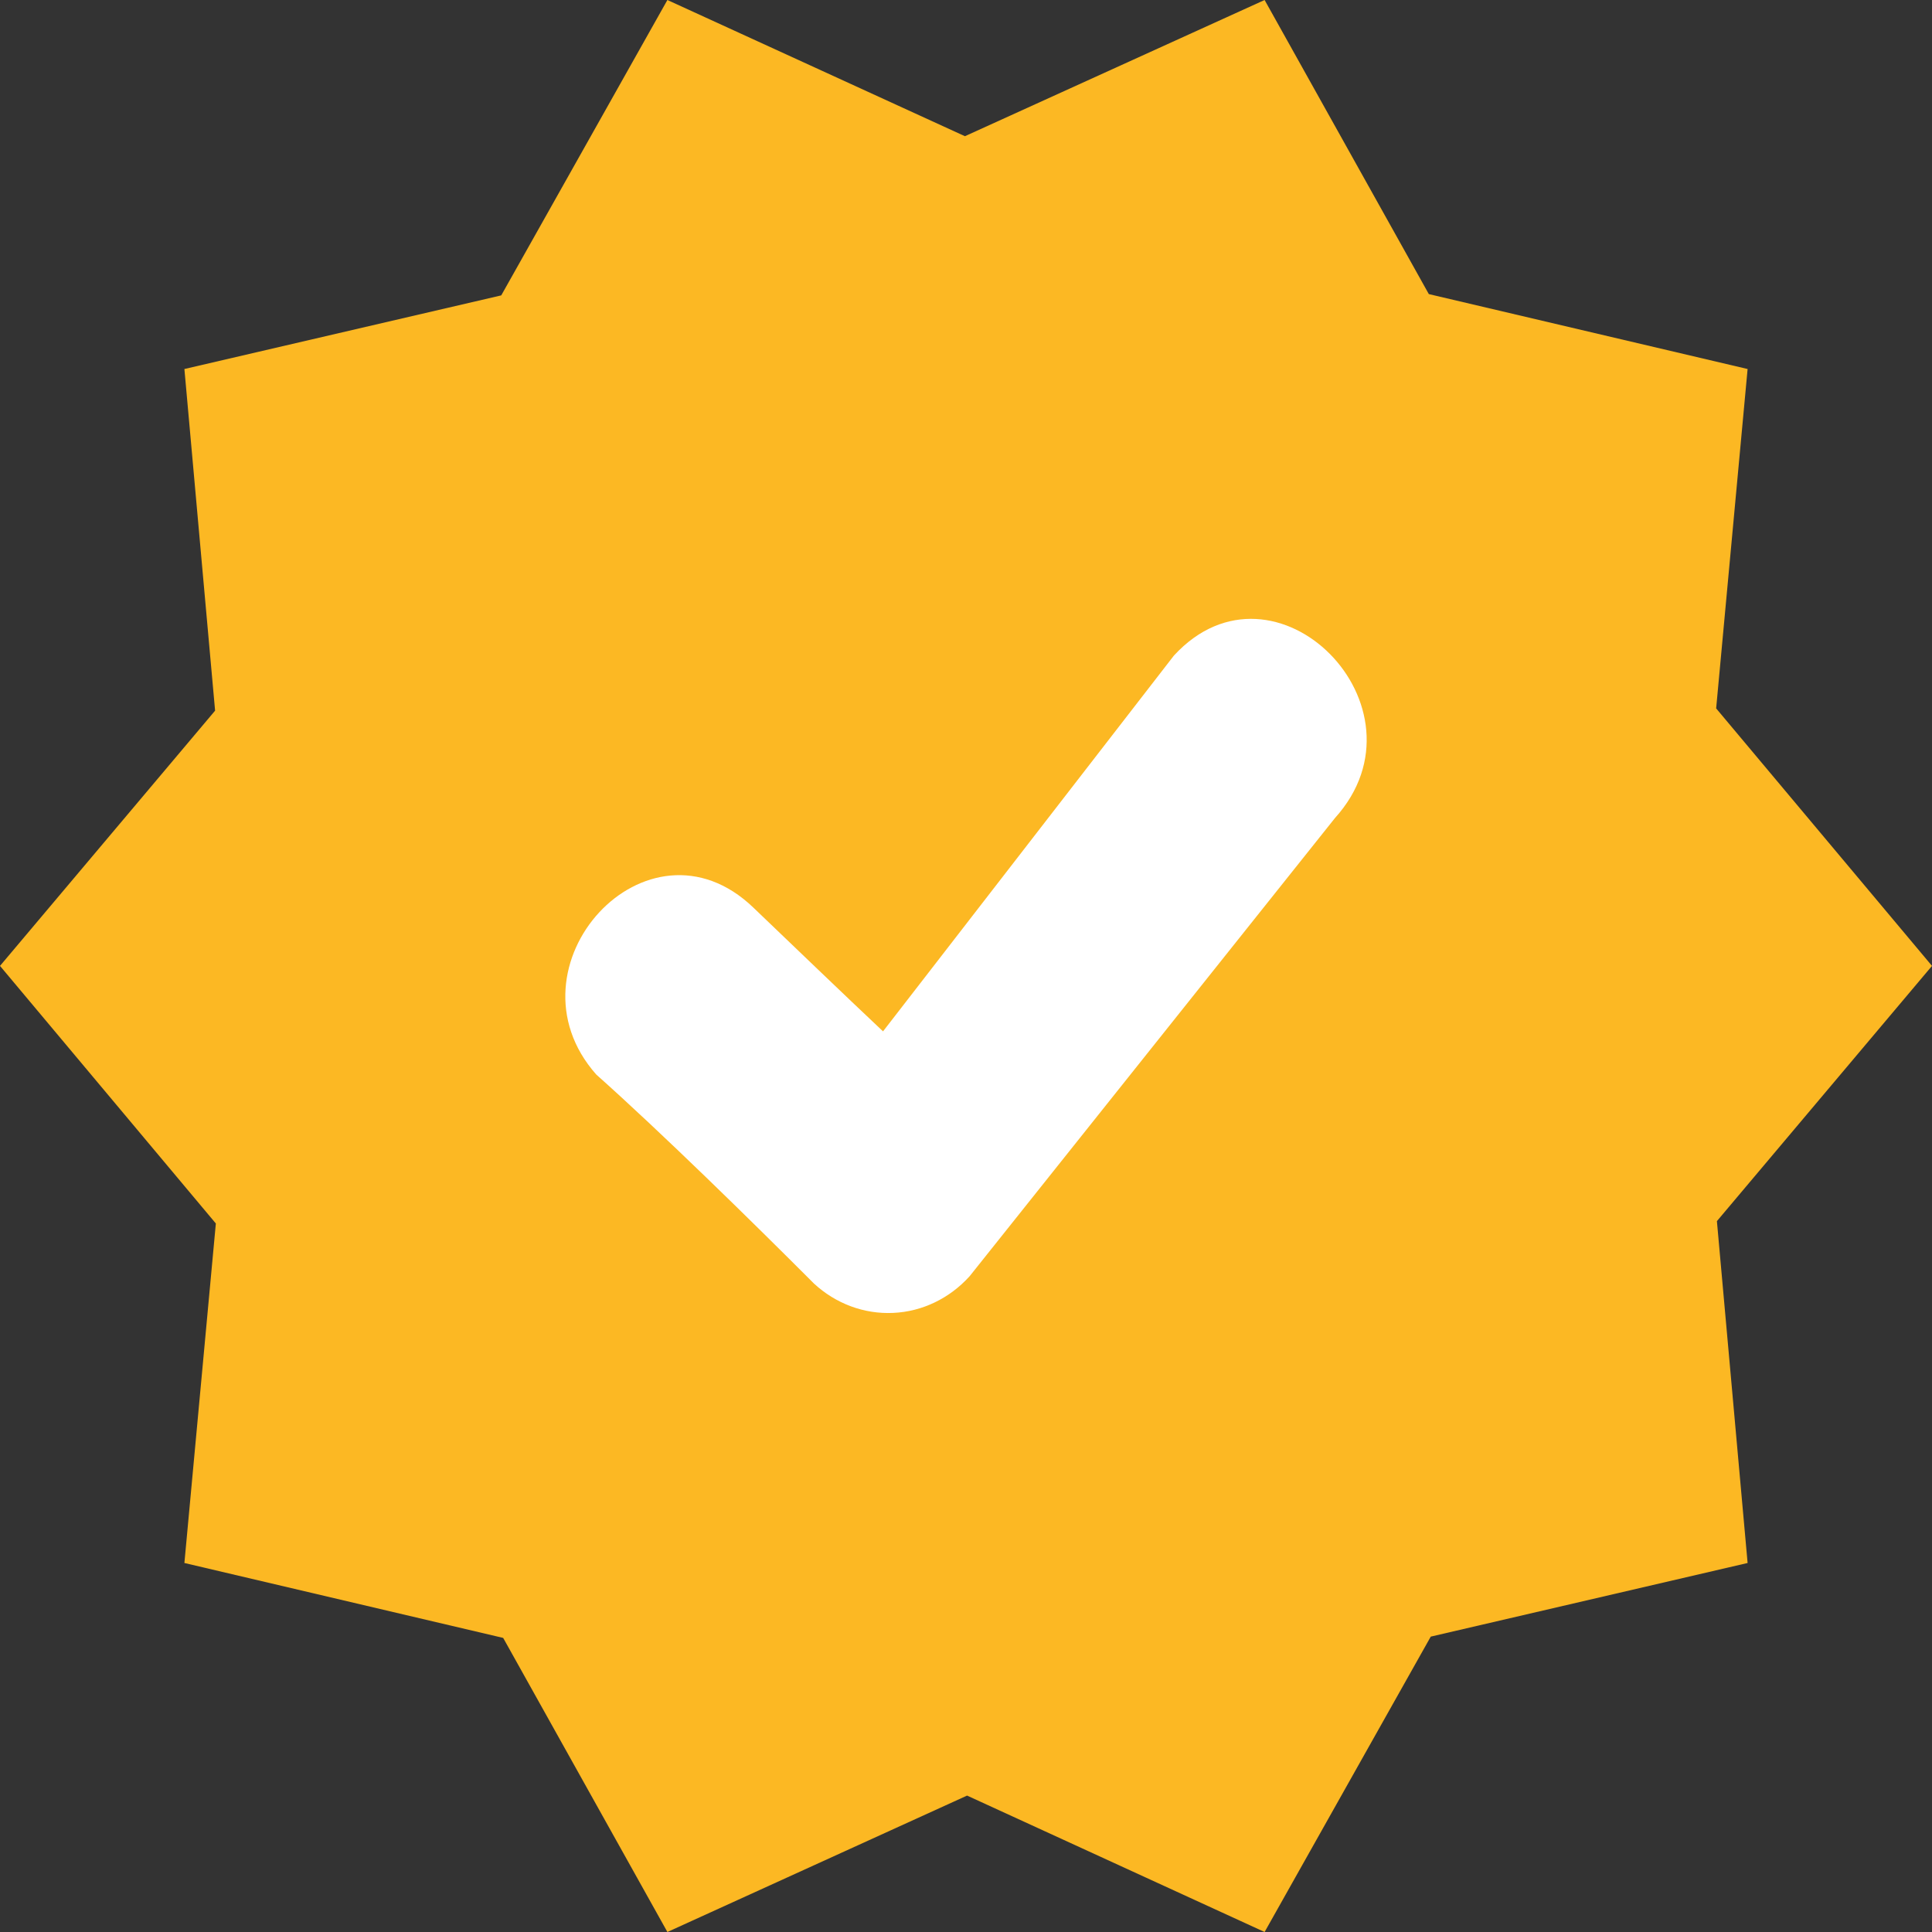 <svg width="18" height="18" viewBox="0 0 18 18" fill="none" xmlns="http://www.w3.org/2000/svg">
<rect x="0" y="0" width="18" height="18" fill="#333333" stroke="none"/>
<g clip-path="url(#clip0_60_16)">
<path fill-rule="evenodd" clip-rule="evenodd" d="M8.99 1.269L11.782 0L13.312 2.74L16.282 3.438L15.989 6.6L18 8.999L15.996 11.377L16.282 14.562L13.33 15.248L11.782 18L9.01 16.729L6.218 18L4.688 15.26L1.718 14.562L2.011 11.399L0 8.999L2.004 6.621L1.718 3.438L4.67 2.752L6.218 0L8.99 1.269Z" fill="#FCB823"/>
<path d="M5.555 10.011C4.665 9.005 6.031 7.507 7.019 8.456C7.368 8.79 7.875 9.278 8.227 9.609L10.937 6.108C11.88 5.083 13.37 6.589 12.438 7.621L9.034 11.89C8.847 12.097 8.592 12.22 8.322 12.232C8.051 12.245 7.786 12.146 7.583 11.958C7.006 11.38 6.16 10.55 5.555 10.011Z" fill="white"/>
</g>
<defs>
<clipPath id="clip0_60_16">
<rect width="18" height="18" fill="white"/>
</clipPath>
</defs>
</svg>
